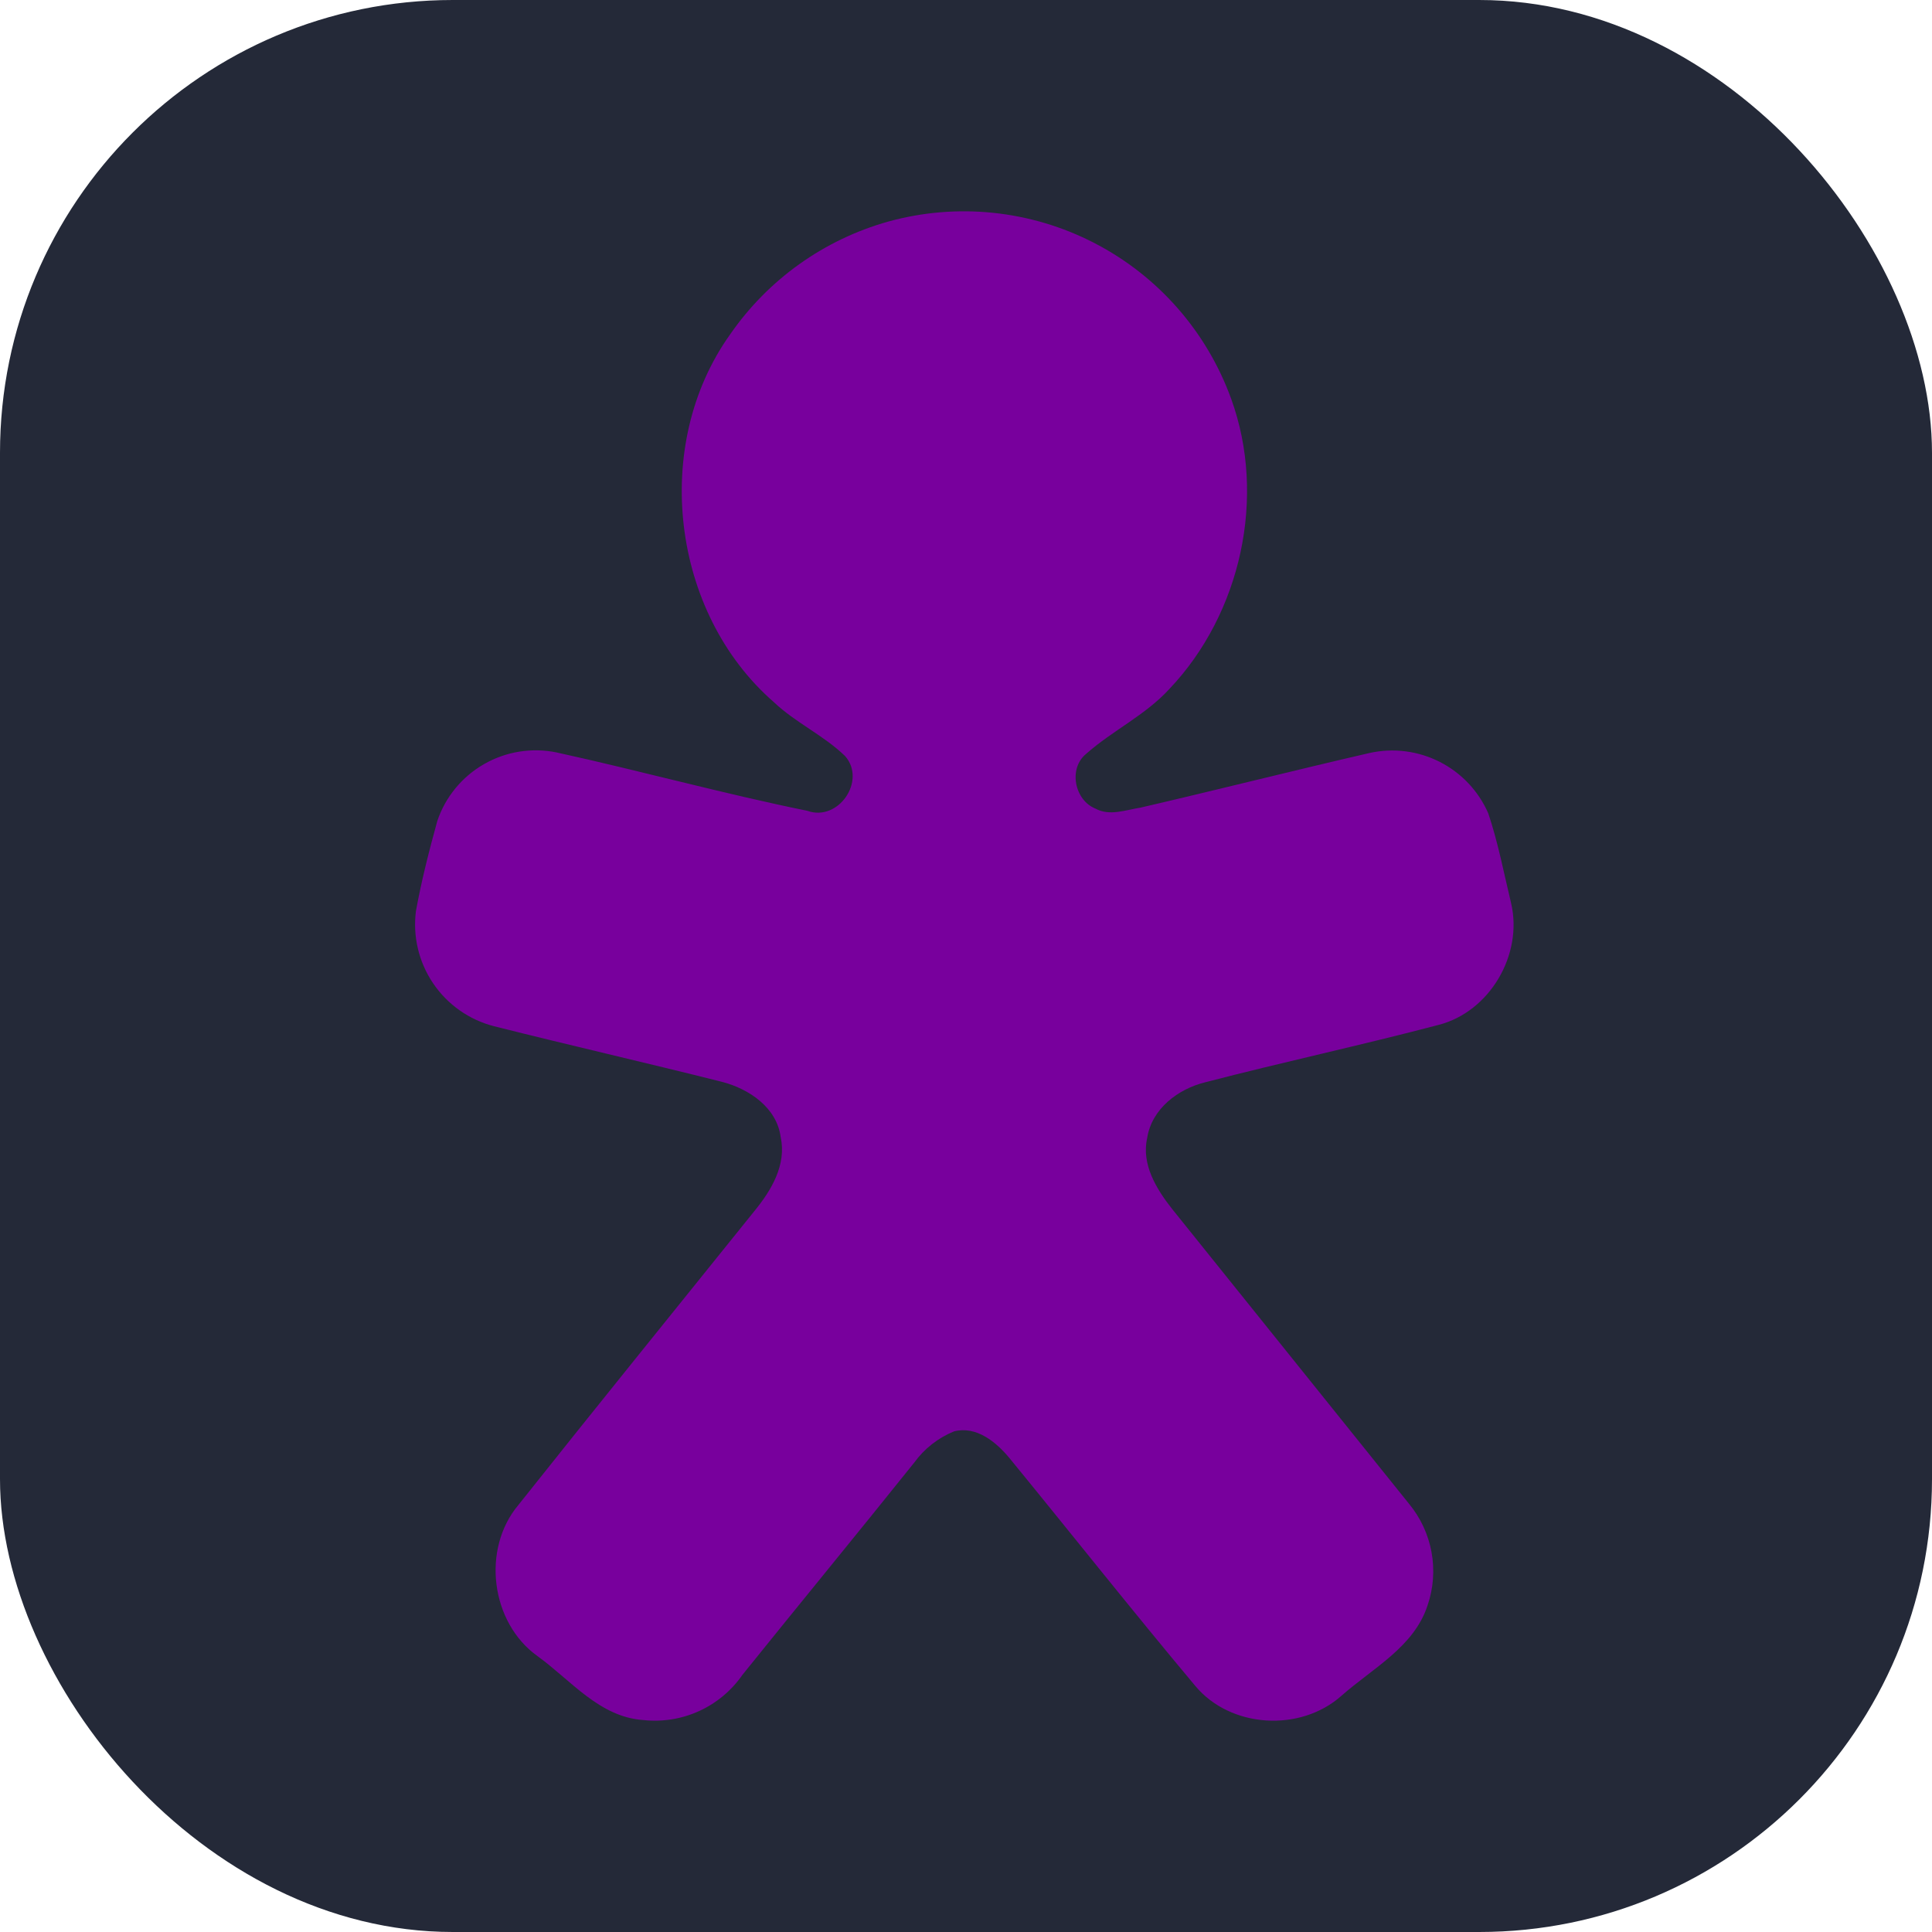 <svg width="256" height="256" viewBox="0 0 256 256" fill="none" xmlns="http://www.w3.org/2000/svg">
<g clip-path="url(#clip0_355_248)">
<rect width="256" height="256" rx="60" fill="#242938"/>
<path d="M117.706 29.356C126.845 26.835 136.599 27.853 145.02 32.208C153.441 36.562 159.91 43.932 163.136 52.847C167.853 65.828 164.439 81.292 154.965 91.274C151.779 94.77 147.403 96.798 143.907 99.901C141.538 101.845 142.386 106.035 145.148 107.141C147.021 108.176 149.162 107.317 151.117 107.017C161.243 104.669 171.328 102.114 181.465 99.777C184.611 99.076 187.902 99.492 190.774 100.953C193.647 102.414 195.922 104.828 197.209 107.783C198.512 111.672 199.277 115.716 200.239 119.72C201.811 126.505 197.405 134.056 190.62 135.804C180.358 138.504 169.932 140.748 159.702 143.407C156.092 144.296 152.606 146.924 152.006 150.803C151.22 154.299 153.247 157.588 155.337 160.226C165.784 173.231 176.231 186.234 186.679 199.232C188.217 201.084 189.252 203.3 189.685 205.668C190.118 208.036 189.934 210.475 189.151 212.752C187.341 218.244 181.91 221.027 177.773 224.678C172.332 229.55 163.043 229.022 158.357 223.364C150.02 213.414 141.962 203.225 133.739 193.181C131.981 191.061 129.364 188.909 126.416 189.664C124.305 190.523 122.478 191.957 121.14 193.802C113.6 203.215 105.935 212.534 98.384 221.916C96.937 224.006 94.953 225.667 92.641 226.722C90.329 227.778 87.774 228.191 85.247 227.916C79.424 227.522 75.628 222.62 71.221 219.444C65.015 215.006 63.784 205.263 68.687 199.418C79.031 186.396 89.54 173.435 99.967 160.464C102.201 157.733 104.239 154.351 103.442 150.668C102.935 146.748 99.232 144.276 95.684 143.355C85.62 140.821 75.514 138.514 65.46 135.98C62.168 135.135 59.299 133.115 57.394 130.3C55.489 127.486 54.678 124.072 55.116 120.702C55.85 116.678 56.864 112.706 57.95 108.765C59.028 105.589 61.229 102.915 64.14 101.247C67.05 99.578 70.469 99.03 73.755 99.704C84.854 102.135 95.829 105.166 106.959 107.431C111.096 108.931 114.831 103.438 111.986 100.19C109.131 97.418 105.397 95.763 102.522 93.022C88.951 81.199 86.261 58.97 96.75 44.303C101.779 37.03 109.192 31.743 117.706 29.356Z" fill="#78009D"/>
</g>
<defs>
<clipPath id="clip0_355_248">
<rect width="256" height="256" fill="white"/>
</clipPath>
</defs>
</svg>
